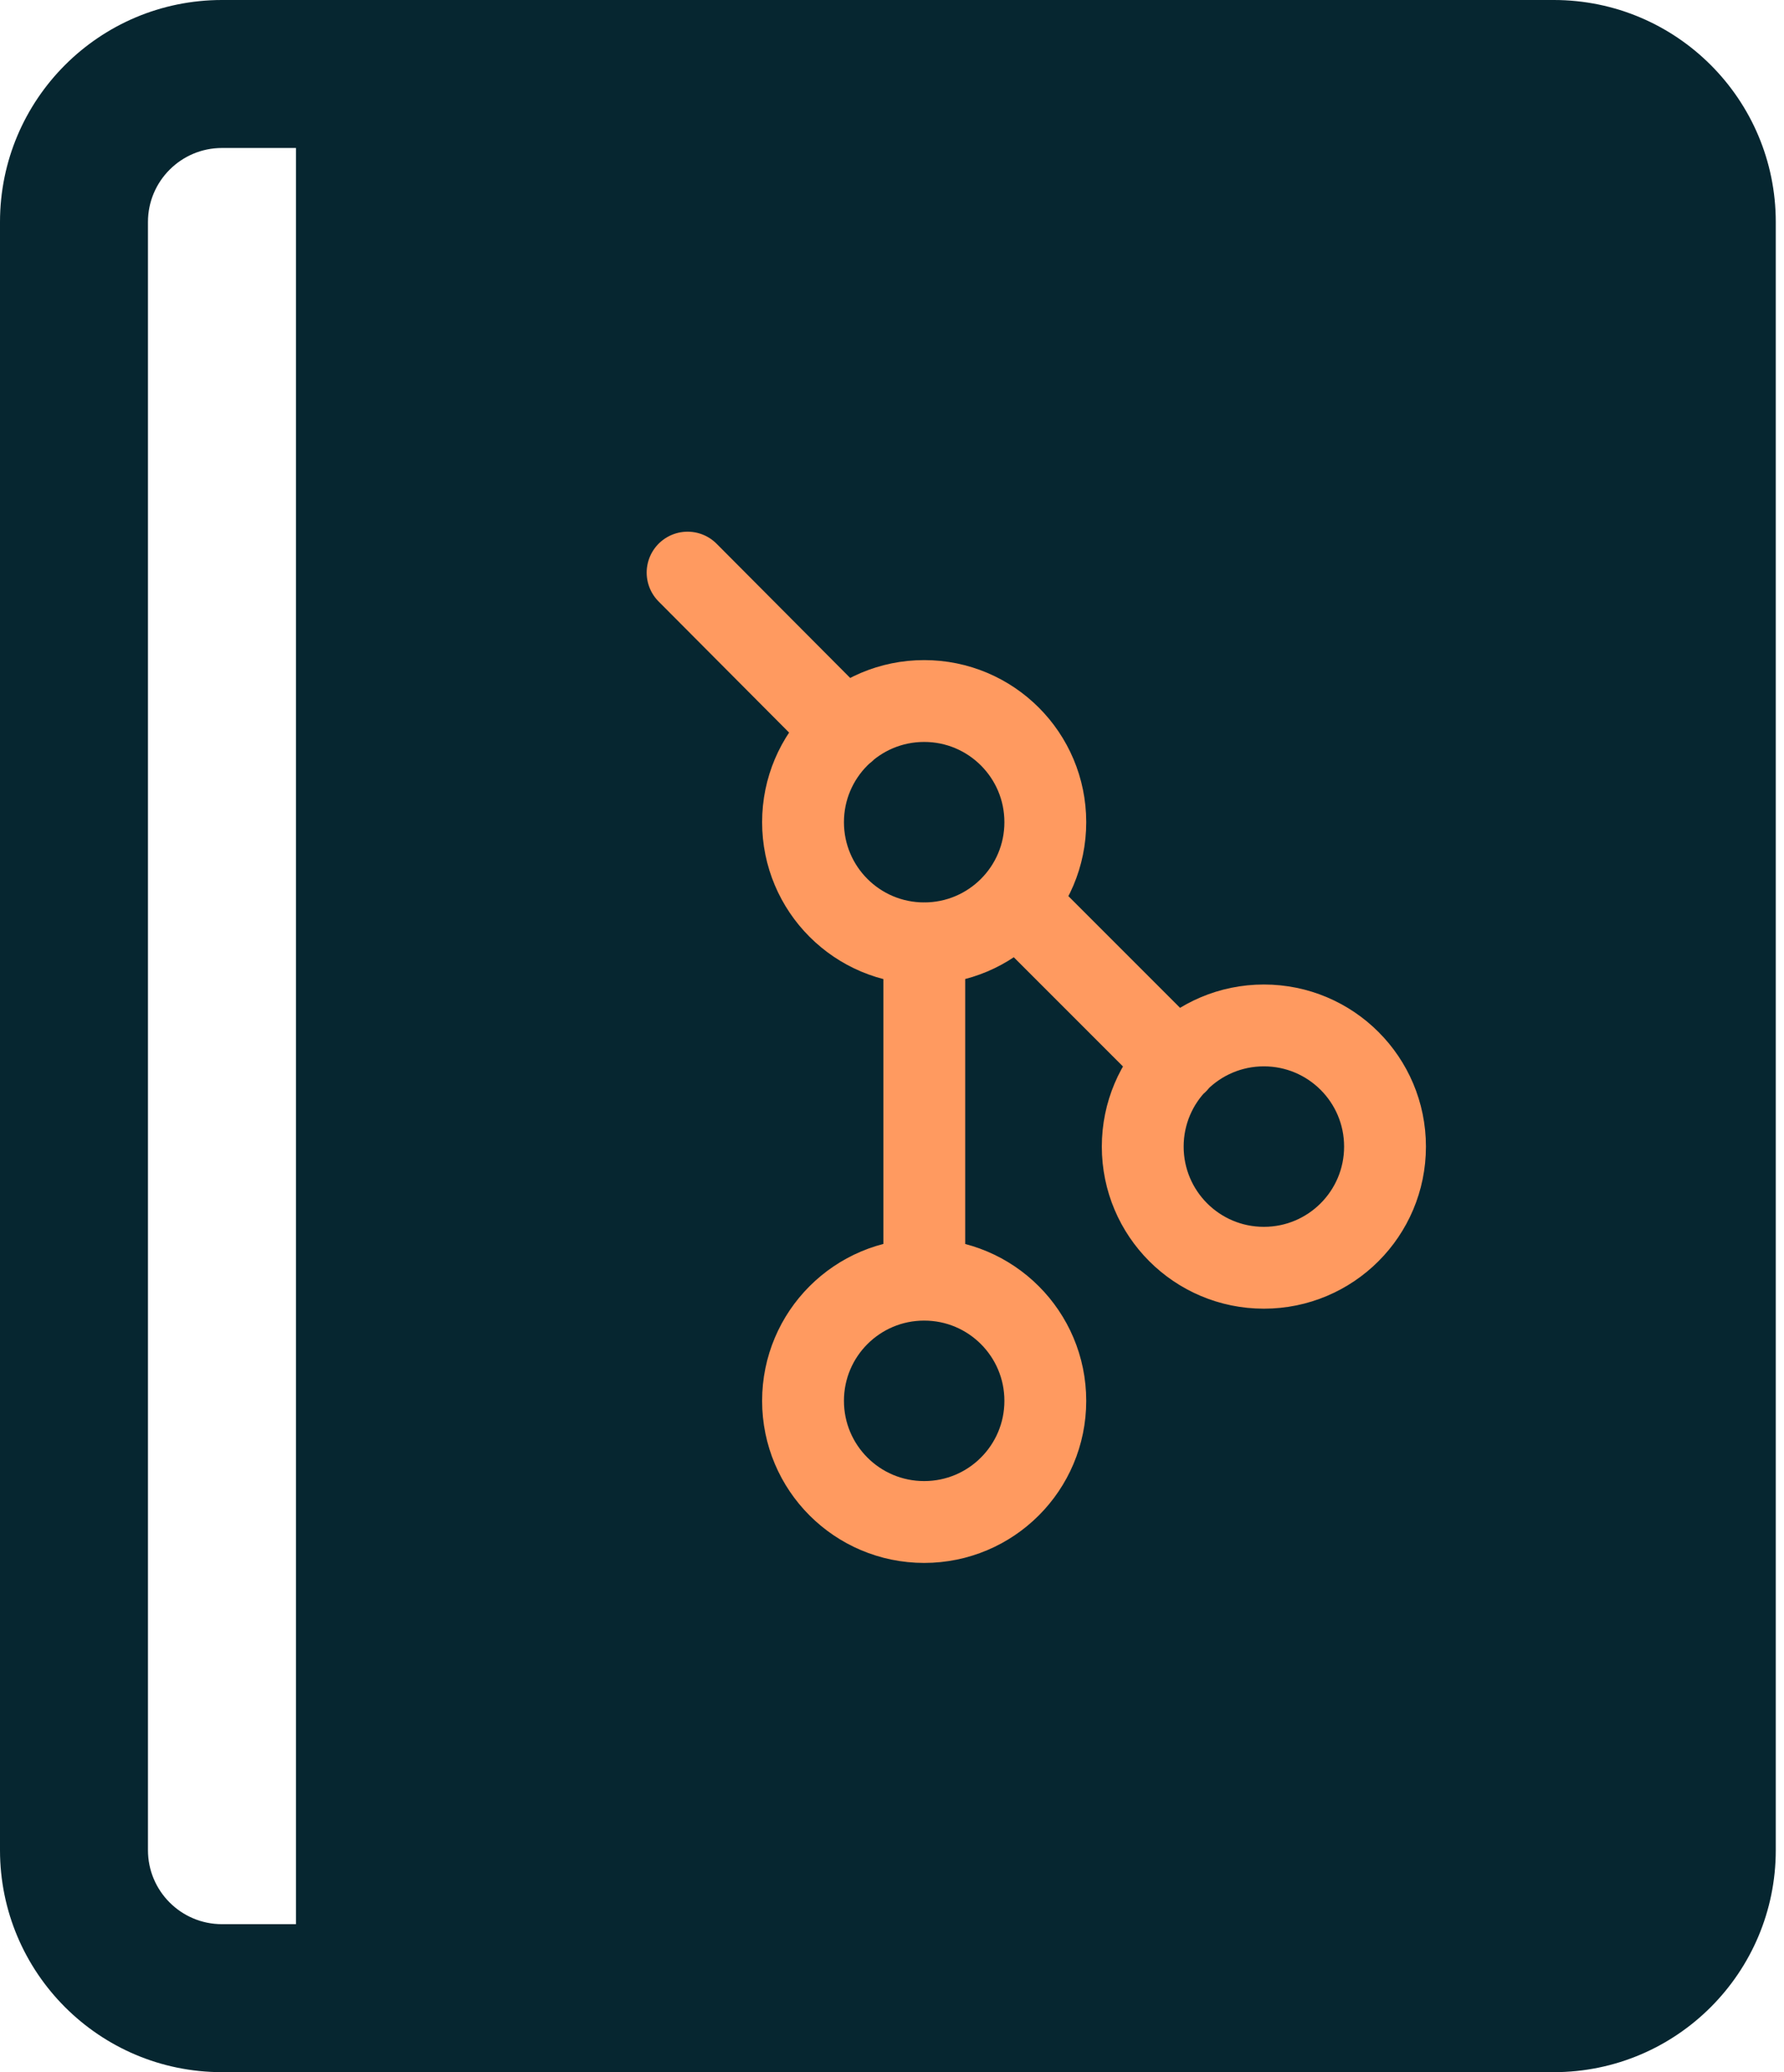 <svg width="31" height="36" viewBox="0 0 31 36" fill="none" xmlns="http://www.w3.org/2000/svg">
<path fill-rule="evenodd" clip-rule="evenodd" d="M3.857 0C1.727 0 0 1.727 0 3.857V32.143C0 34.273 1.727 36 3.857 36H27C29.13 36 30.857 34.273 30.857 32.143V3.857C30.857 1.727 29.13 0 27 0H3.857ZM2.571 3.857C2.571 3.147 3.147 2.571 3.857 2.571H5.143V33.429H3.857C3.147 33.429 2.571 32.853 2.571 32.143V3.857ZM18.779 13.568C19.096 12.933 19.868 12.675 20.503 12.993C21.139 13.31 21.396 14.083 21.078 14.718L17.221 22.432C16.904 23.067 16.132 23.325 15.496 23.007C14.861 22.689 14.604 21.917 14.921 21.282L18.779 13.568ZM14.088 14.198C14.59 14.7 14.59 15.514 14.088 16.016L12.104 18L14.088 19.984C14.59 20.486 14.59 21.3 14.088 21.802C13.586 22.304 12.771 22.304 12.269 21.802L9.377 18.909C8.875 18.407 8.875 17.593 9.377 17.091L12.269 14.198C12.771 13.696 13.586 13.696 14.088 14.198ZM21.912 16.016C21.41 15.514 21.41 14.7 21.912 14.198C22.414 13.696 23.229 13.696 23.731 14.198L26.623 17.091C27.125 17.593 27.125 18.407 26.623 18.909L23.731 21.802C23.229 22.304 22.414 22.304 21.912 21.802C21.41 21.3 21.41 20.486 21.912 19.984L23.896 18L21.912 16.016Z" fill="#062630"/>
<path d="M7.429 12H29.429V24H7.429V12Z" fill="#062630"/>
<path d="M14.683 12.695L11.948 9.948M20.452 18.461L17.654 15.663M16.061 16.388V22.232M18.164 24.337C18.164 25.5 17.222 26.442 16.059 26.442C14.896 26.442 13.954 25.5 13.954 24.337C13.954 23.174 14.896 22.232 16.059 22.232C17.222 22.232 18.164 23.174 18.164 24.337ZM24.067 19.92C24.067 21.083 23.125 22.025 21.962 22.025C20.799 22.025 19.857 21.083 19.857 19.92C19.857 18.757 20.799 17.815 21.962 17.815C23.125 17.815 24.067 18.757 24.067 19.92ZM18.164 14.284C18.164 15.447 17.222 16.389 16.059 16.389C14.896 16.389 13.954 15.447 13.954 14.284C13.954 13.121 14.896 12.179 16.059 12.179C17.222 12.179 18.164 13.121 18.164 14.284Z" stroke="#FF9A60" stroke-width="1.422" stroke-linecap="round" stroke-linejoin="round"/>
</svg>
